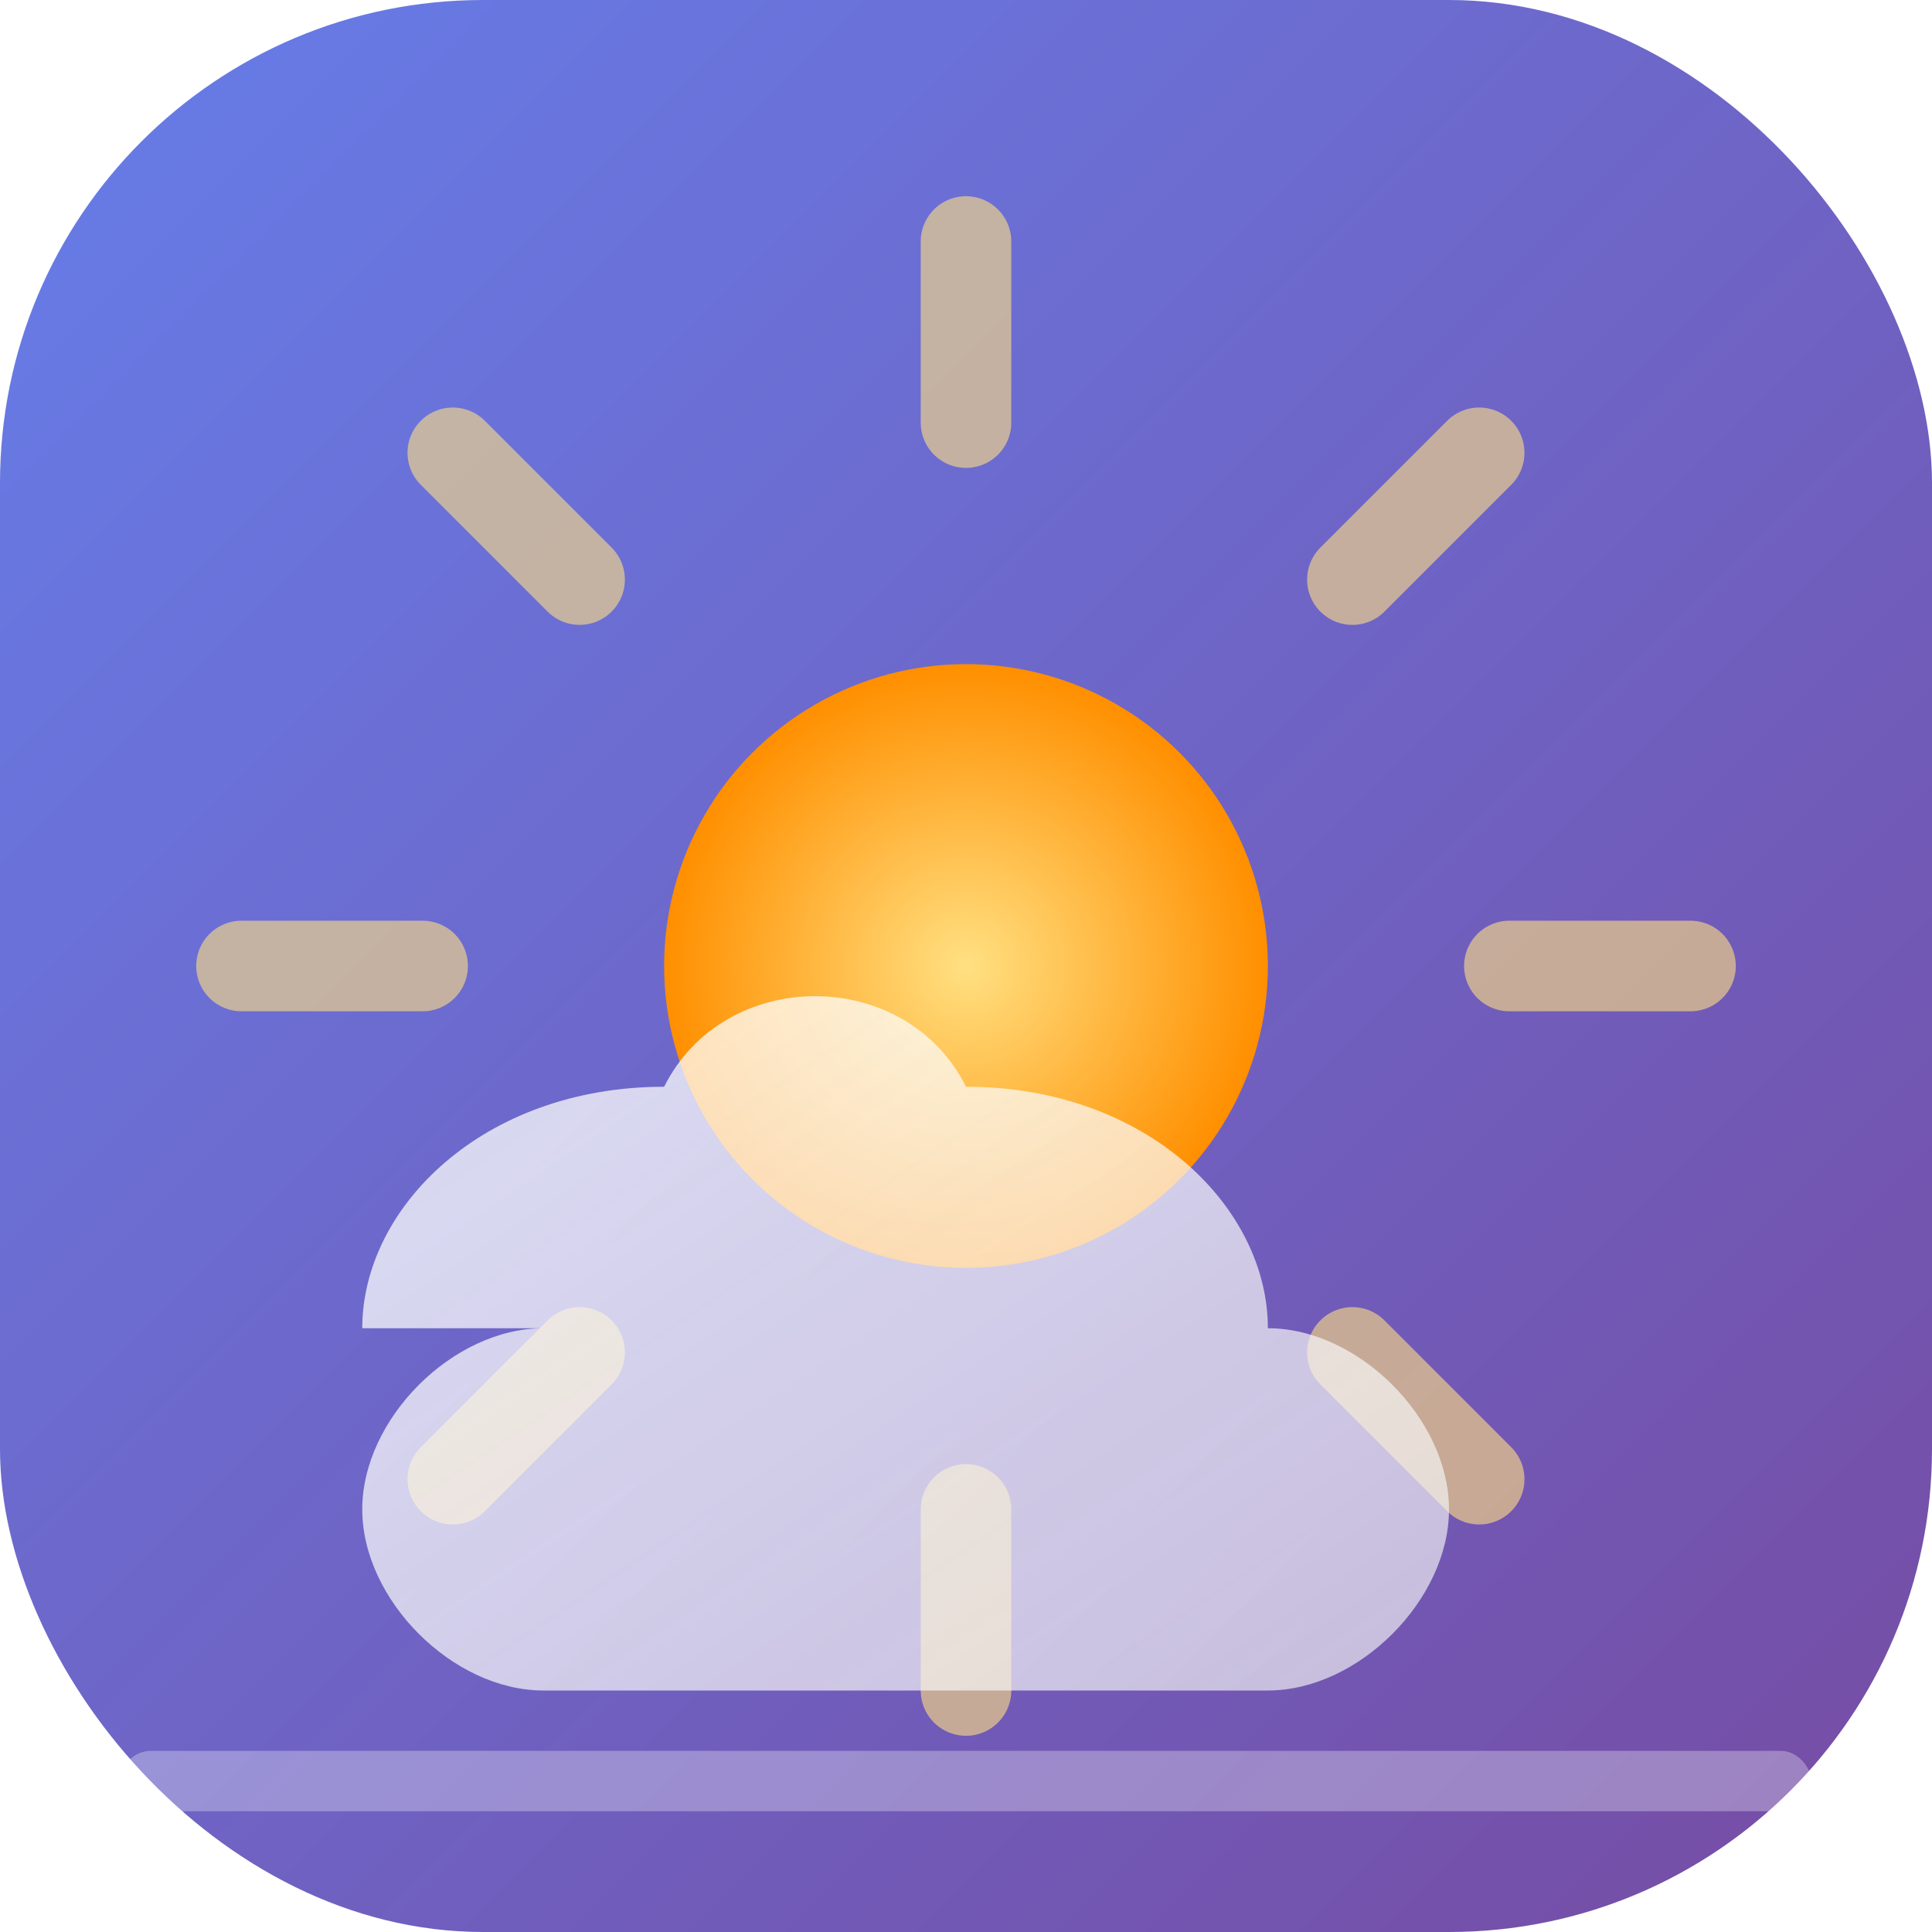 <svg xmlns="http://www.w3.org/2000/svg" width="32" height="32" viewBox="0 0 32 32">
  <!-- 渐变定义 -->
  <defs>
    <linearGradient id="skyGradient" x1="0%" y1="0%" x2="100%" y2="100%">
      <stop offset="0%" style="stop-color:#667eea;stop-opacity:1" />
      <stop offset="100%" style="stop-color:#764ba2;stop-opacity:1" />
    </linearGradient>
    <radialGradient id="sunGradient" cx="50%" cy="50%" r="50%">
      <stop offset="0%" style="stop-color:#FFE082;stop-opacity:1" />
      <stop offset="100%" style="stop-color:#FF8F00;stop-opacity:1" />
    </radialGradient>
    <linearGradient id="cloudGradient" x1="0%" y1="0%" x2="100%" y2="100%">
      <stop offset="0%" style="stop-color:#ffffff;stop-opacity:0.95" />
      <stop offset="100%" style="stop-color:#f5f5f5;stop-opacity:0.8" />
    </linearGradient>
    <filter id="shadow" x="-50%" y="-50%" width="200%" height="200%">
      <feDropShadow dx="1" dy="1" stdDeviation="1" flood-color="#000000" flood-opacity="0.2"/>
    </filter>
  </defs>
  
  <!-- 主背景 -->
  <rect width="32" height="32" rx="8" fill="url(#skyGradient)" filter="url(#shadow)"/>
  
  <!-- 太阳光芒 -->
  <g transform="translate(16,16)">
    <g opacity="0.6">
      <line x1="0" y1="-12" x2="0" y2="-9" stroke="#FFE082" stroke-width="1.5" stroke-linecap="round"/>
      <line x1="8.5" y1="-8.5" x2="6.4" y2="-6.4" stroke="#FFE082" stroke-width="1.5" stroke-linecap="round"/>
      <line x1="12" y1="0" x2="9" y2="0" stroke="#FFE082" stroke-width="1.5" stroke-linecap="round"/>
      <line x1="8.5" y1="8.5" x2="6.4" y2="6.4" stroke="#FFE082" stroke-width="1.5" stroke-linecap="round"/>
      <line x1="0" y1="12" x2="0" y2="9" stroke="#FFE082" stroke-width="1.5" stroke-linecap="round"/>
      <line x1="-8.5" y1="8.5" x2="-6.4" y2="6.4" stroke="#FFE082" stroke-width="1.5" stroke-linecap="round"/>
      <line x1="-12" y1="0" x2="-9" y2="0" stroke="#FFE082" stroke-width="1.5" stroke-linecap="round"/>
      <line x1="-8.5" y1="-8.5" x2="-6.4" y2="-6.4" stroke="#FFE082" stroke-width="1.5" stroke-linecap="round"/>
    </g>
    
    <!-- 太阳主体 -->
    <circle cx="0" cy="0" r="5" fill="url(#sunGradient)" filter="url(#shadow)"/>
  </g>
  
  <!-- 精致云朵 -->
  <path d="M6 22 C6 20 8 18 11 18 C12 16 15 16 16 18 C19 18 21 20 21 22 C22.5 22 24 23.5 24 25 C24 26.5 22.5 28 21 28 L9 28 C7.5 28 6 26.5 6 25 C6 23.5 7.5 22 9 22 Z" 
        fill="url(#cloudGradient)" filter="url(#shadow)" opacity="0.9"/>
  
  <!-- 现代化装饰线条 -->
  <rect x="2" y="29" width="28" height="1" fill="#ffffff" opacity="0.3" rx="0.5"/>
</svg> 